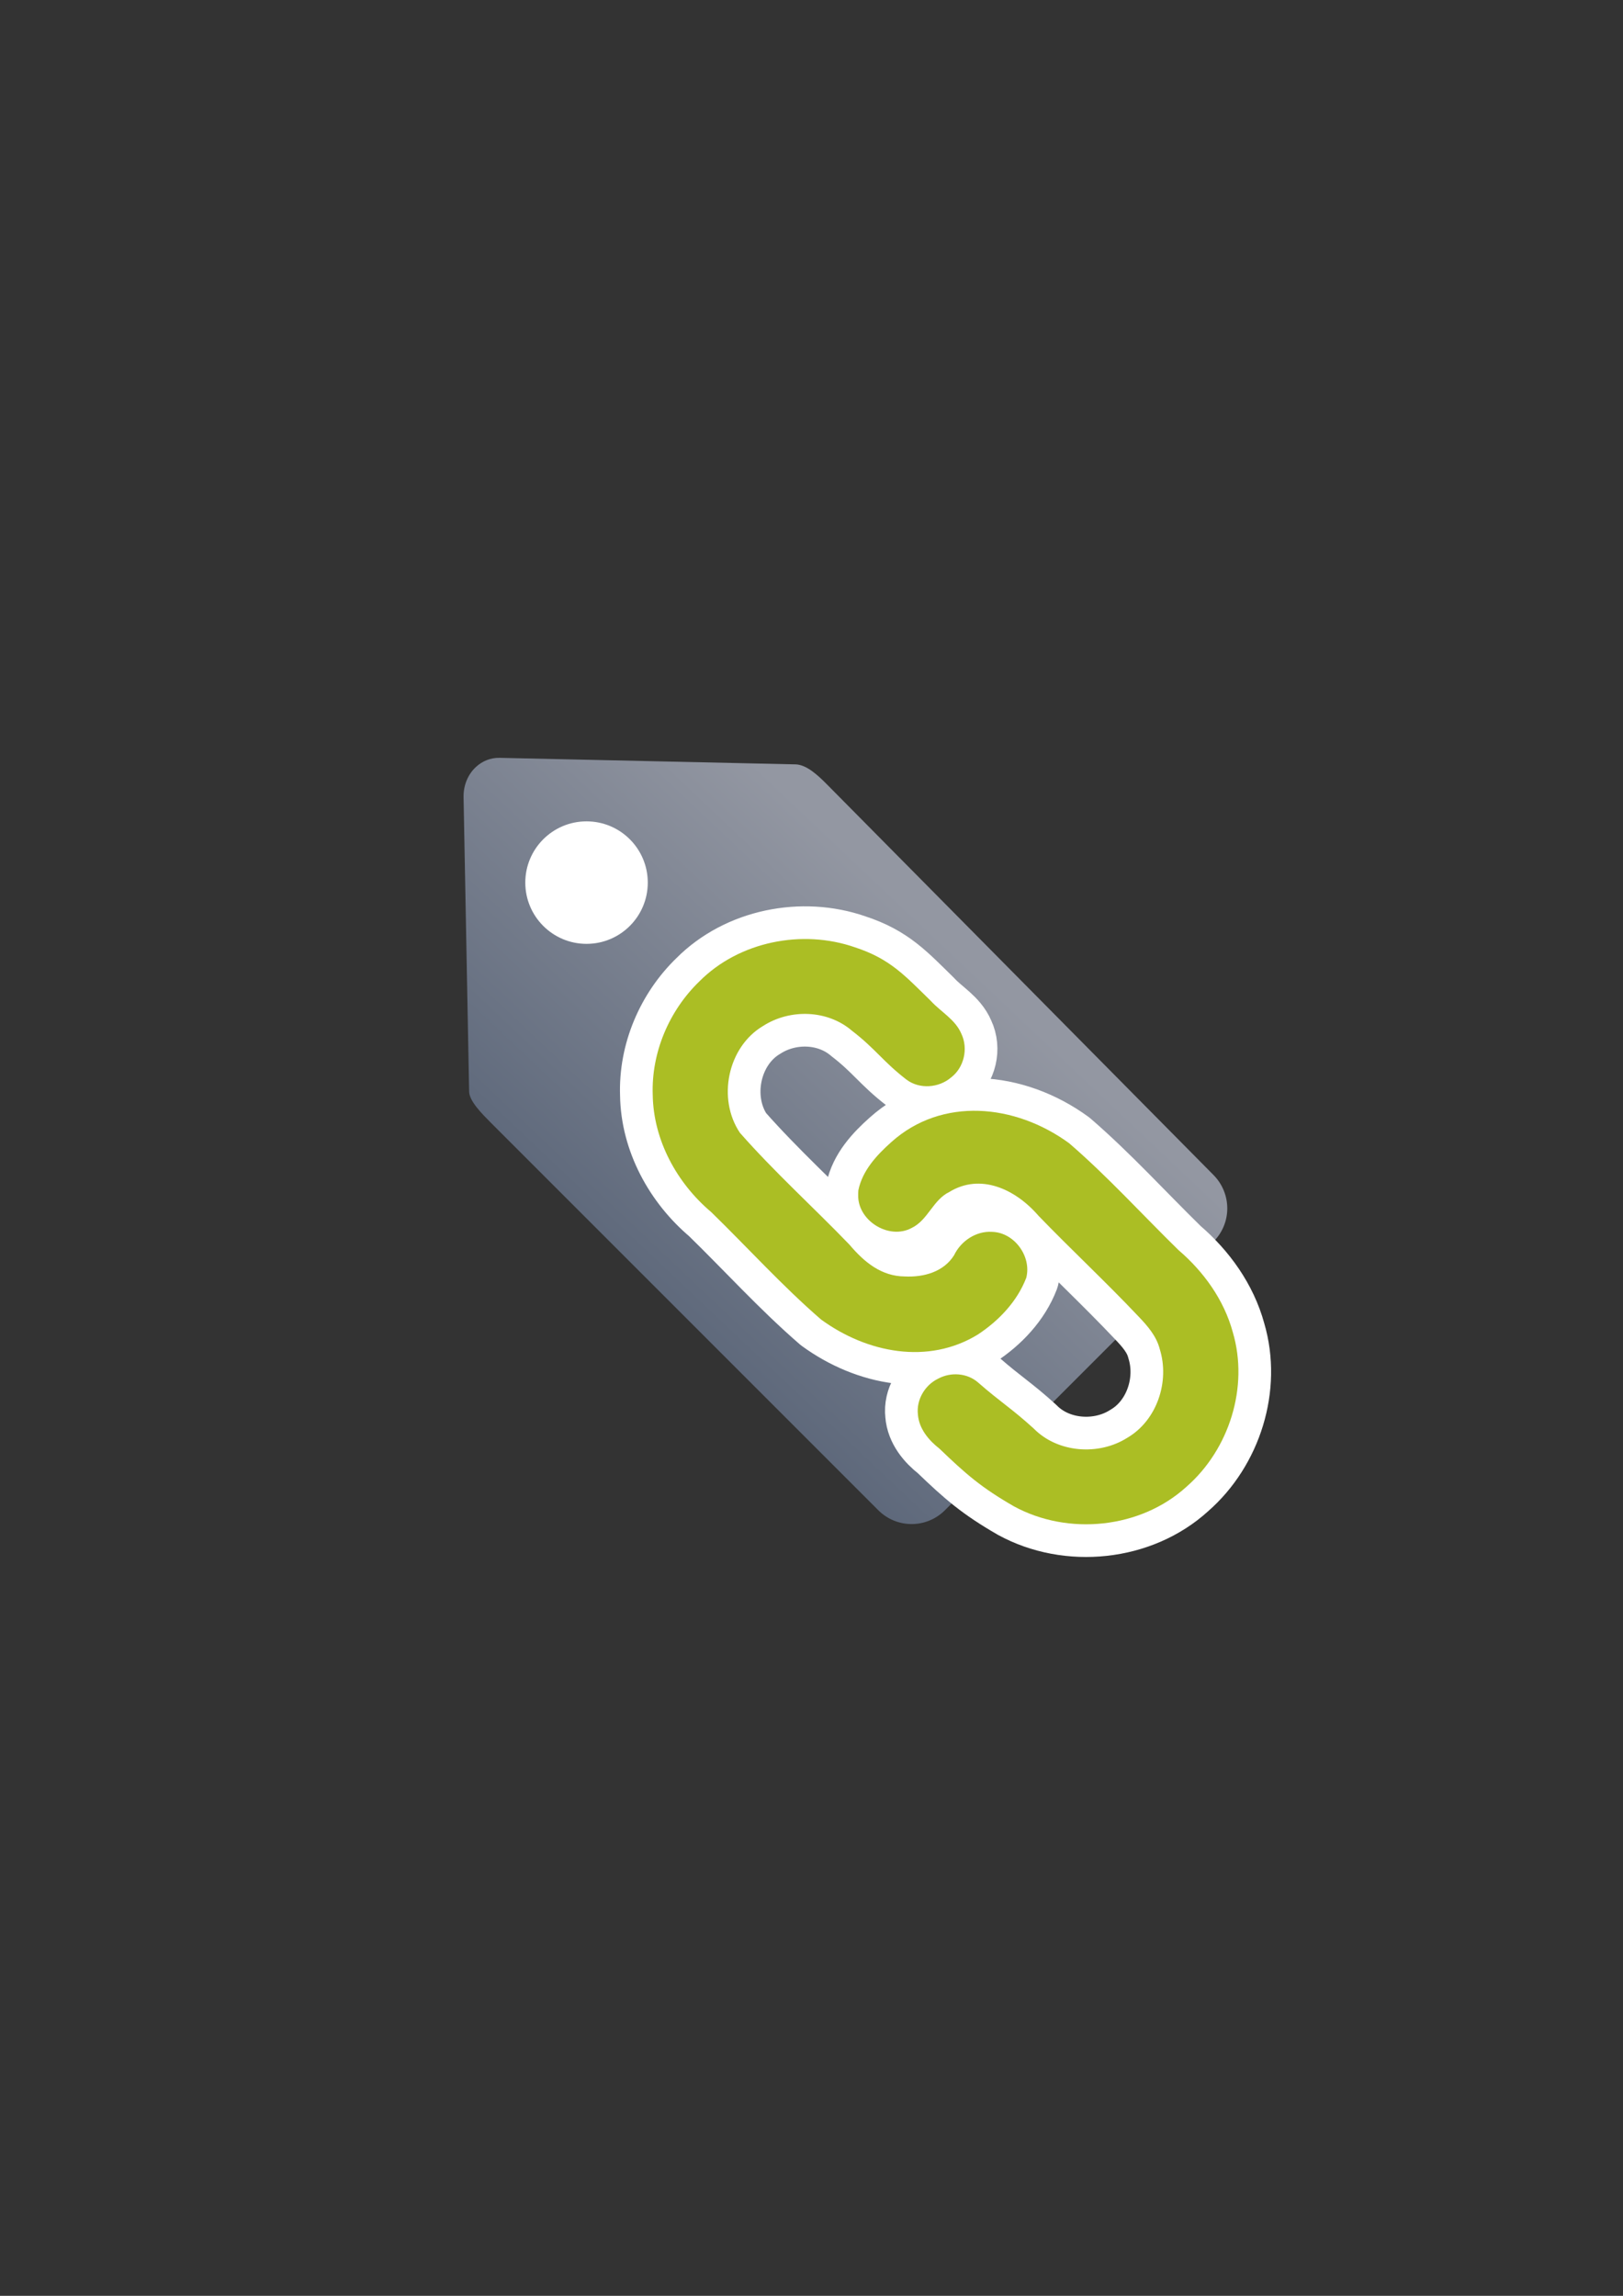 <?xml version="1.0" encoding="UTF-8" standalone="no"?>
<!-- Created with Inkscape (http://www.inkscape.org/) -->

<svg
   xmlns:dc="http://purl.org/dc/elements/1.1/"
   xmlns:cc="http://creativecommons.org/ns#"
   xmlns:rdf="http://www.w3.org/1999/02/22-rdf-syntax-ns#"
   xmlns:svg="http://www.w3.org/2000/svg"
   xmlns="http://www.w3.org/2000/svg"
   xmlns:xlink="http://www.w3.org/1999/xlink"
   xmlns:sodipodi="http://sodipodi.sourceforge.net/DTD/sodipodi-0.dtd"
   xmlns:inkscape="http://www.inkscape.org/namespaces/inkscape"
   width="210mm"
   height="297mm"
   viewBox="0 0 744.094 1052.362"
   id="svg2"
   version="1.1"
   inkscape:version="0.91 r13725"
   sodipodi:docname="attribute-linkage.svg"
   inkscape:export-filename="C:\Users\johannes\Documents\Arbeit\RRZE\bi-con\bi-con\scalable\documents\document.png"
   inkscape:export-xdpi="4"
   inkscape:export-ydpi="4">
  <rect x="0" y="0" width="744.094" height="1052.362" fill="#333333" stroke="none"/>
  <defs
     id="defs4">
    <linearGradient
       id="linearGradient2224">
      <stop
         style="stop-color:#7c7c7c;stop-opacity:1;"
         offset="0"
         id="stop4233" />
      <stop
         style="stop-color:#b8b8b8;stop-opacity:1;"
         offset="1"
         id="stop4235" />
    </linearGradient>
    <linearGradient
       id="linearGradient4237">
      <stop
         id="stop2226"
         offset="0"
         style="stop-color:#7c7c7c;stop-opacity:1;" />
      <stop
         id="stop2228"
         offset="1"
         style="stop-color:#b8b8b8;stop-opacity:1;" />
    </linearGradient>
    <linearGradient
       id="linearGradient15218">
      <stop
         id="stop15220"
         offset="0"
         style="stop-color:#eeeeef;stop-opacity:1;" />
      <stop
         id="stop2736"
         offset="0.599"
         style="stop-color:#d3d7cf;stop-opacity:1;" />
      <stop
         id="stop2738"
         offset="0.828"
         style="stop-color:#ffffff;stop-opacity:1;" />
      <stop
         id="stop15222"
         offset="1"
         style="stop-color:#d3d7cf;stop-opacity:1;" />
    </linearGradient>
    <pattern
       y="0"
       x="0"
       height="6"
       width="6"
       patternUnits="userSpaceOnUse"
       id="EMFhbasepattern" />
    <pattern
       y="0"
       x="0"
       height="6"
       width="6"
       patternUnits="userSpaceOnUse"
       id="EMFhbasepattern-5" />
    <linearGradient
       inkscape:collect="always"
       xlink:href="#linearGradient4203"
       id="linearGradient4209"
       x1="300"
       y1="632.362"
       x2="470"
       y2="452.362"
       gradientUnits="userSpaceOnUse" />
    <linearGradient
       inkscape:collect="always"
       id="linearGradient4203">
      <stop
         style="stop-color:#5a6578;stop-opacity:1;"
         offset="0"
         id="stop4205" />
      <stop
         style="stop-color:#9397a2;stop-opacity:1"
         offset="1"
         id="stop4207" />
    </linearGradient>
  </defs>
  <sodipodi:namedview
     id="base"
     pagecolor="#ffffff"
     bordercolor="#666666"
     borderopacity="1.0"
     inkscape:pageopacity="0.0"
     inkscape:pageshadow="2"
     inkscape:zoom="1.0273632"
     inkscape:cx="547.37555"
     inkscape:cy="528.354"
     inkscape:document-units="px"
     inkscape:current-layer="layer1"
     showgrid="false"
     showguides="true"
     inkscape:guide-bbox="true"
     inkscape:window-width="1366"
     inkscape:window-height="721"
     inkscape:window-x="-4"
     inkscape:window-y="-4"
     inkscape:window-maximized="1">
    <sodipodi:guide
       position="315.536,730.179"
       orientation="0,1"
       id="guide3338" />
    <sodipodi:guide
       position="351.25,330.179"
       orientation="0,1"
       id="guide3340" />
    <sodipodi:guide
       position="189.107,408.839"
       orientation="1,0"
       id="guide3344" />
    <inkscape:grid
       type="xygrid"
       id="grid3440" />
    <sodipodi:guide
       position="589.045,378.302"
       orientation="1,0"
       id="guide3411" />
  </sodipodi:namedview>
  <g
     inkscape:label="Ebene 1"
     inkscape:groupmode="layer"
     id="layer1">
    <g
       id="g4180"
       transform="matrix(0.915,0,0,0.915,31.876,44.749)">
      <path
         sodipodi:nodetypes="ssccssssccss"
         inkscape:connector-curvature="0"
         id="rect4173"
         d="m 203.693,335.265 c -3.994,3.652 -6.37,9.156 -6.257,15.148 l 2.787,147.5 c 0.076,4.815 6.463,11.173 10.938,15.677 l 194.062,194.062 c 9.258,9.258 24.165,9.258 33.423,0 L 573.174,573.125 c 9.258,-9.258 9.211,-24.117 0,-33.423 L 379.111,343.64 c -4.177,-4.177 -9.747,-9.393 -15.184,-9.619 L 215.531,330.744 c -4.648,-0.103 -8.732,1.68 -11.838,4.521 z"
         style="opacity:1;fill:url(#linearGradient4209);fill-opacity:1;stroke:none;stroke-width:23;stroke-linecap:butt;stroke-linejoin:round;stroke-miterlimit:4;stroke-dasharray:none;stroke-opacity:1" />
      <circle
         r="30.684"
         cy="393.248"
         cx="259.05"
         id="path4201"
         style="opacity:1;fill:#ffffff;fill-opacity:1;stroke:none;stroke-width:23;stroke-linecap:butt;stroke-linejoin:round;stroke-miterlimit:4;stroke-dasharray:none;stroke-opacity:1" />
    </g>
    <rect
       style="fill:none;fill-rule:evenodd;stroke:none;stroke-width:1px;stroke-linecap:butt;stroke-linejoin:miter;stroke-opacity:1"
       id="rect3336"
       width="400"
       height="400"
       x="189.145"
       y="322.27"
       inkscape:export-xdpi="4.9499998"
       inkscape:export-ydpi="4.9499998" />
    <g
       id="g4197"
       transform="matrix(1.046,-0.075,0.075,1.046,-72.171,1.973)" />
    <g
       transform="matrix(0,-0.422,0.422,0,325.748,717.072)"
       style="fill:#abbe24;fill-opacity:1;stroke:#ffffff;stroke-width:71.018;stroke-miterlimit:4;stroke-dasharray:none;stroke-linejoin:round"
       id="g4183" />
    <g
       id="g6"
       style="fill:#abbe24;fill-opacity:1;stroke:none;stroke-width:0.999;stroke-miterlimit:4;stroke-dasharray:none"
       transform="matrix(0,-0.422,0.422,0,304.334,693.711)">
      <g
         id="g4182">
        <path
           style="fill:#abbe24;fill-opacity:1;stroke:#ffffff;stroke-width:71.018;stroke-linejoin:round;stroke-miterlimit:4;stroke-dasharray:none"
           d="m 454.674,-12.033 c -49.265,0.69 -95.995,26.293 -127.395,63.536 -38.804,39.831 -80.275,77.261 -116.705,119.366 -36.53,50.107 -49.19,116.386 -16.469,170.026 15.005,22.911 36.039,43.027 61.879,52.913 23.222,5.889 49.236,-13.005 49.807,-37.209 1.14,-17.302 -9.921,-33.801 -25.297,-41.195 -18.088,-11.226 -24.19,-32.893 -23.13,-53.719 0.208,-25.037 15.205,-43.694 34.627,-60.062 40.78,-39.321 78.836,-81.513 121.401,-118.929 36.885,-24.871 93.21,-13.453 116.085,25.205 18.784,29.336 17.59,69.991 -5.267,96.586 -19.715,25.645 -33.37,33.591 -53.094,59.223 -10.635,14.234 -8.973,35.078 2.371,48.383 10.833,14.144 31.418,18.827 47.439,11.197 15.617,-6.575 23.791,-22.307 35.801,-33.272 27.37,-28.066 45.621,-44.038 58.157,-82.38 C 634.817,150.333 621.251,81.792 577.882,38.663 546.094,5.77 500.565,-13.637 454.674,-12.033 Z M 343.705,211.181 c -26.906,1.098 -46.586,34.028 -33.711,58.025 8.503,17.764 30.563,23.211 39.139,40.988 20.518,33.415 3.645,71.447 -25.997,97.008 -36.905,35.663 -71.919,73.242 -109.214,108.498 -10.257,9.807 -21.289,19.486 -35.397,23.092 -35.213,11.061 -77.541,-2.954 -96.407,-35.257 C 62.536,472.689 65.563,428.134 92.113,401.939 114,377.921 120.707,365.985 142.14,341.48 c 10.378,-11.796 11.593,-29.623 4.273,-43.268 -6.891,-14.467 -22.846,-23.954 -38.91,-22.166 -15.461,1.15 -28.083,11.705 -37.223,23.461 -27.884,29.017 -42.219,45.466 -62.579,80.799 -32.189,58.876 -24.284,137.729 21.261,187.55 40.531,46.423 108.299,67.874 167.787,50.322 35.159,-9.555 65.841,-31.633 89.337,-59.097 38.677,-39.531 79.825,-76.79 115.978,-118.701 42.928,-58.776 50.43,-138.287 1.383,-193.044 -14.104,-15.88 -31.054,-31.626 -52.51,-35.99 -2.402,-0.248 -4.822,-0.207 -7.232,-0.166 z"
           id="path4185"
           inkscape:connector-curvature="0"
           sodipodi:nodetypes="ccccccccccccccccccccccccccccccccccccccc" />
        <path
           sodipodi:nodetypes="ccccccccccccccccccccccccccccccccccccccc"
           inkscape:connector-curvature="0"
           id="path8"
           d="m 454.674,-12.033 c -49.265,0.69 -95.995,26.293 -127.395,63.536 -38.804,39.831 -80.275,77.261 -116.705,119.366 -36.53,50.107 -49.19,116.386 -16.469,170.026 15.005,22.911 36.039,43.027 61.879,52.913 23.222,5.889 49.236,-13.005 49.807,-37.209 1.14,-17.302 -9.921,-33.801 -25.297,-41.195 -18.088,-11.226 -24.19,-32.893 -23.13,-53.719 0.208,-25.037 15.205,-43.694 34.627,-60.062 40.78,-39.321 78.836,-81.513 121.401,-118.929 36.885,-24.871 93.21,-13.453 116.085,25.205 18.784,29.336 17.59,69.991 -5.267,96.586 -19.715,25.645 -33.37,33.591 -53.094,59.223 -10.635,14.234 -8.973,35.078 2.371,48.383 10.833,14.144 31.418,18.827 47.439,11.197 15.617,-6.575 23.791,-22.307 35.801,-33.272 27.37,-28.066 45.621,-44.038 58.157,-82.38 C 634.817,150.333 621.251,81.792 577.882,38.663 546.094,5.77 500.565,-13.637 454.674,-12.033 Z M 343.705,211.181 c -26.906,1.098 -46.586,34.028 -33.711,58.025 8.503,17.764 30.563,23.211 39.139,40.988 20.518,33.415 3.645,71.447 -25.997,97.008 -36.905,35.663 -71.919,73.242 -109.214,108.498 -10.257,9.807 -21.289,19.486 -35.397,23.092 -35.213,11.061 -77.541,-2.954 -96.407,-35.257 C 62.536,472.689 65.563,428.134 92.113,401.939 114,377.921 120.707,365.985 142.14,341.48 c 10.378,-11.796 11.593,-29.623 4.273,-43.268 -6.891,-14.467 -22.846,-23.954 -38.91,-22.166 -15.461,1.15 -28.083,11.705 -37.223,23.461 -27.884,29.017 -42.219,45.466 -62.579,80.799 -32.189,58.876 -24.284,137.729 21.261,187.55 40.531,46.423 108.299,67.874 167.787,50.322 35.159,-9.555 65.841,-31.633 89.337,-59.097 38.677,-39.531 79.825,-76.79 115.978,-118.701 42.928,-58.776 50.43,-138.287 1.383,-193.044 -14.104,-15.88 -31.054,-31.626 -52.51,-35.99 -2.402,-0.248 -4.822,-0.207 -7.232,-0.166 z"
           style="fill:#abbe24;fill-opacity:1;stroke:none;stroke-width:0.999;stroke-miterlimit:4;stroke-dasharray:none" />
      </g>
    </g>
  </g>
</svg>
